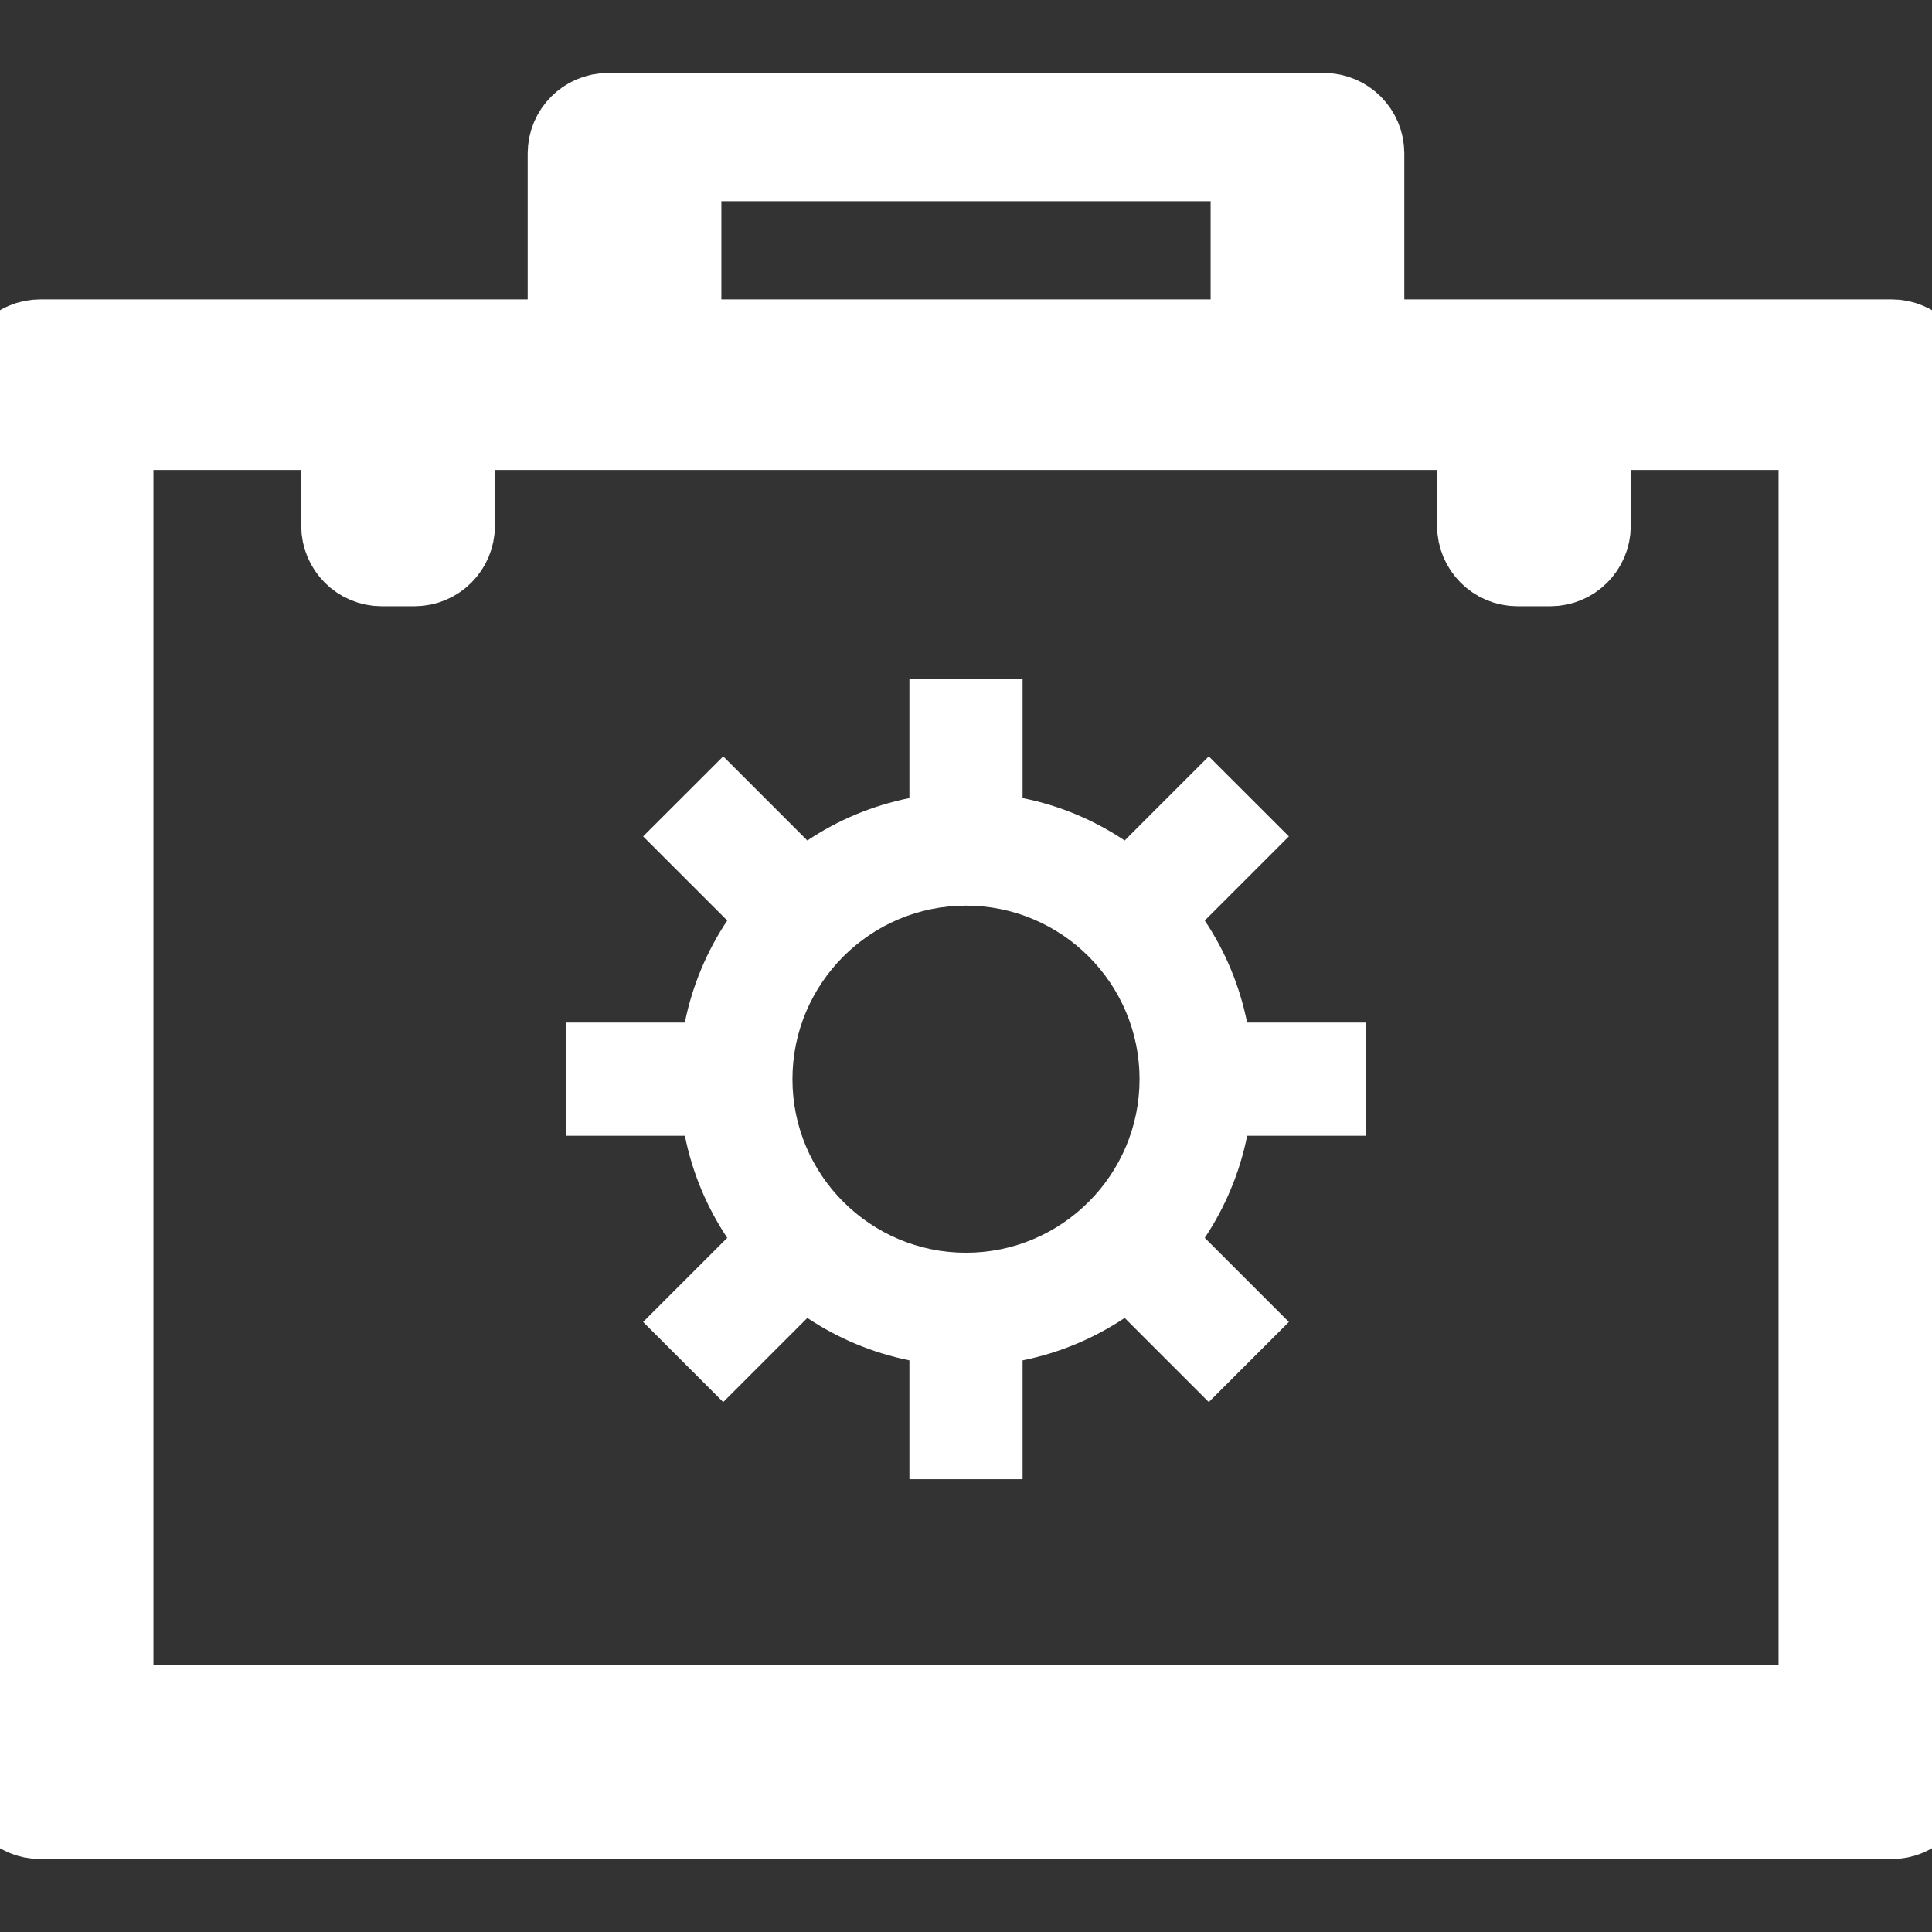 <svg width="24" height="24" viewBox="0 0 24 24" fill="none" xmlns="http://www.w3.org/2000/svg">
<rect x="0" y="0" width="24" height="24" fill="#333333" stroke="none"/>
<g clip-path="url(#clip0_654_29412)">
<path d="M17.445 4.219C17.169 4.219 16.945 3.995 16.945 3.719V1.906C16.945 1.63 16.721 1.406 16.445 1.406H7.555C7.279 1.406 7.055 1.63 7.055 1.906V3.719C7.055 3.995 6.831 4.219 6.555 4.219H0.5C0.224 4.219 0 4.443 0 4.719V22.094C0 22.37 0.224 22.594 0.5 22.594H23.5C23.776 22.594 24 22.37 24 22.094V4.719C24 4.443 23.776 4.219 23.5 4.219H17.445ZM8.461 2.5C8.461 2.224 8.685 2 8.961 2H15.039C15.315 2 15.539 2.224 15.539 2.5V3.719C15.539 3.995 15.315 4.219 15.039 4.219H8.961C8.685 4.219 8.461 3.995 8.461 3.719V2.5ZM22.594 20.688C22.594 20.964 22.37 21.188 22.094 21.188H1.906C1.63 21.188 1.406 20.964 1.406 20.688V5.838C1.406 5.561 1.63 5.338 1.906 5.338H3.742C4.018 5.338 4.242 5.561 4.242 5.838V6.531C4.242 6.807 4.466 7.031 4.742 7.031H5.148C5.425 7.031 5.648 6.807 5.648 6.531V5.838C5.648 5.561 5.872 5.338 6.148 5.338H17.852C18.128 5.338 18.352 5.561 18.352 5.838V6.531C18.352 6.807 18.575 7.031 18.852 7.031H19.258C19.534 7.031 19.758 6.807 19.758 6.531V5.838C19.758 5.561 19.982 5.338 20.258 5.338H22.094C22.37 5.338 22.594 5.561 22.594 5.838V20.688Z" fill="white" stroke="white"/>
<path d="M14.966 11.435L16.011 10.39L15.016 9.396L13.971 10.441C13.593 10.188 13.164 10.006 12.703 9.914V8.438H11.297V9.914C10.836 10.007 10.407 10.188 10.029 10.441L8.984 9.396L7.989 10.39L9.034 11.435C8.782 11.813 8.6 12.242 8.507 12.703H7.031V14.109H8.508C8.6 14.57 8.782 14.999 9.034 15.377L7.989 16.422L8.984 17.417L10.029 16.372C10.407 16.624 10.836 16.806 11.297 16.899V18.375H12.703V16.899C13.164 16.806 13.593 16.624 13.971 16.372L15.016 17.417L16.011 16.422L14.966 15.377C15.218 14.999 15.4 14.57 15.493 14.109H16.969V12.703H15.492C15.4 12.242 15.218 11.813 14.966 11.435ZM12 15.562C10.811 15.562 9.844 14.595 9.844 13.406C9.844 12.217 10.811 11.25 12 11.25C13.189 11.25 14.156 12.217 14.156 13.406C14.156 14.595 13.189 15.562 12 15.562Z" fill="white"/>
</g>
<defs>
<clipPath id="clip0_654_29412">
<rect width="24" height="24" fill="white"/>
</clipPath>
</defs>
</svg>
